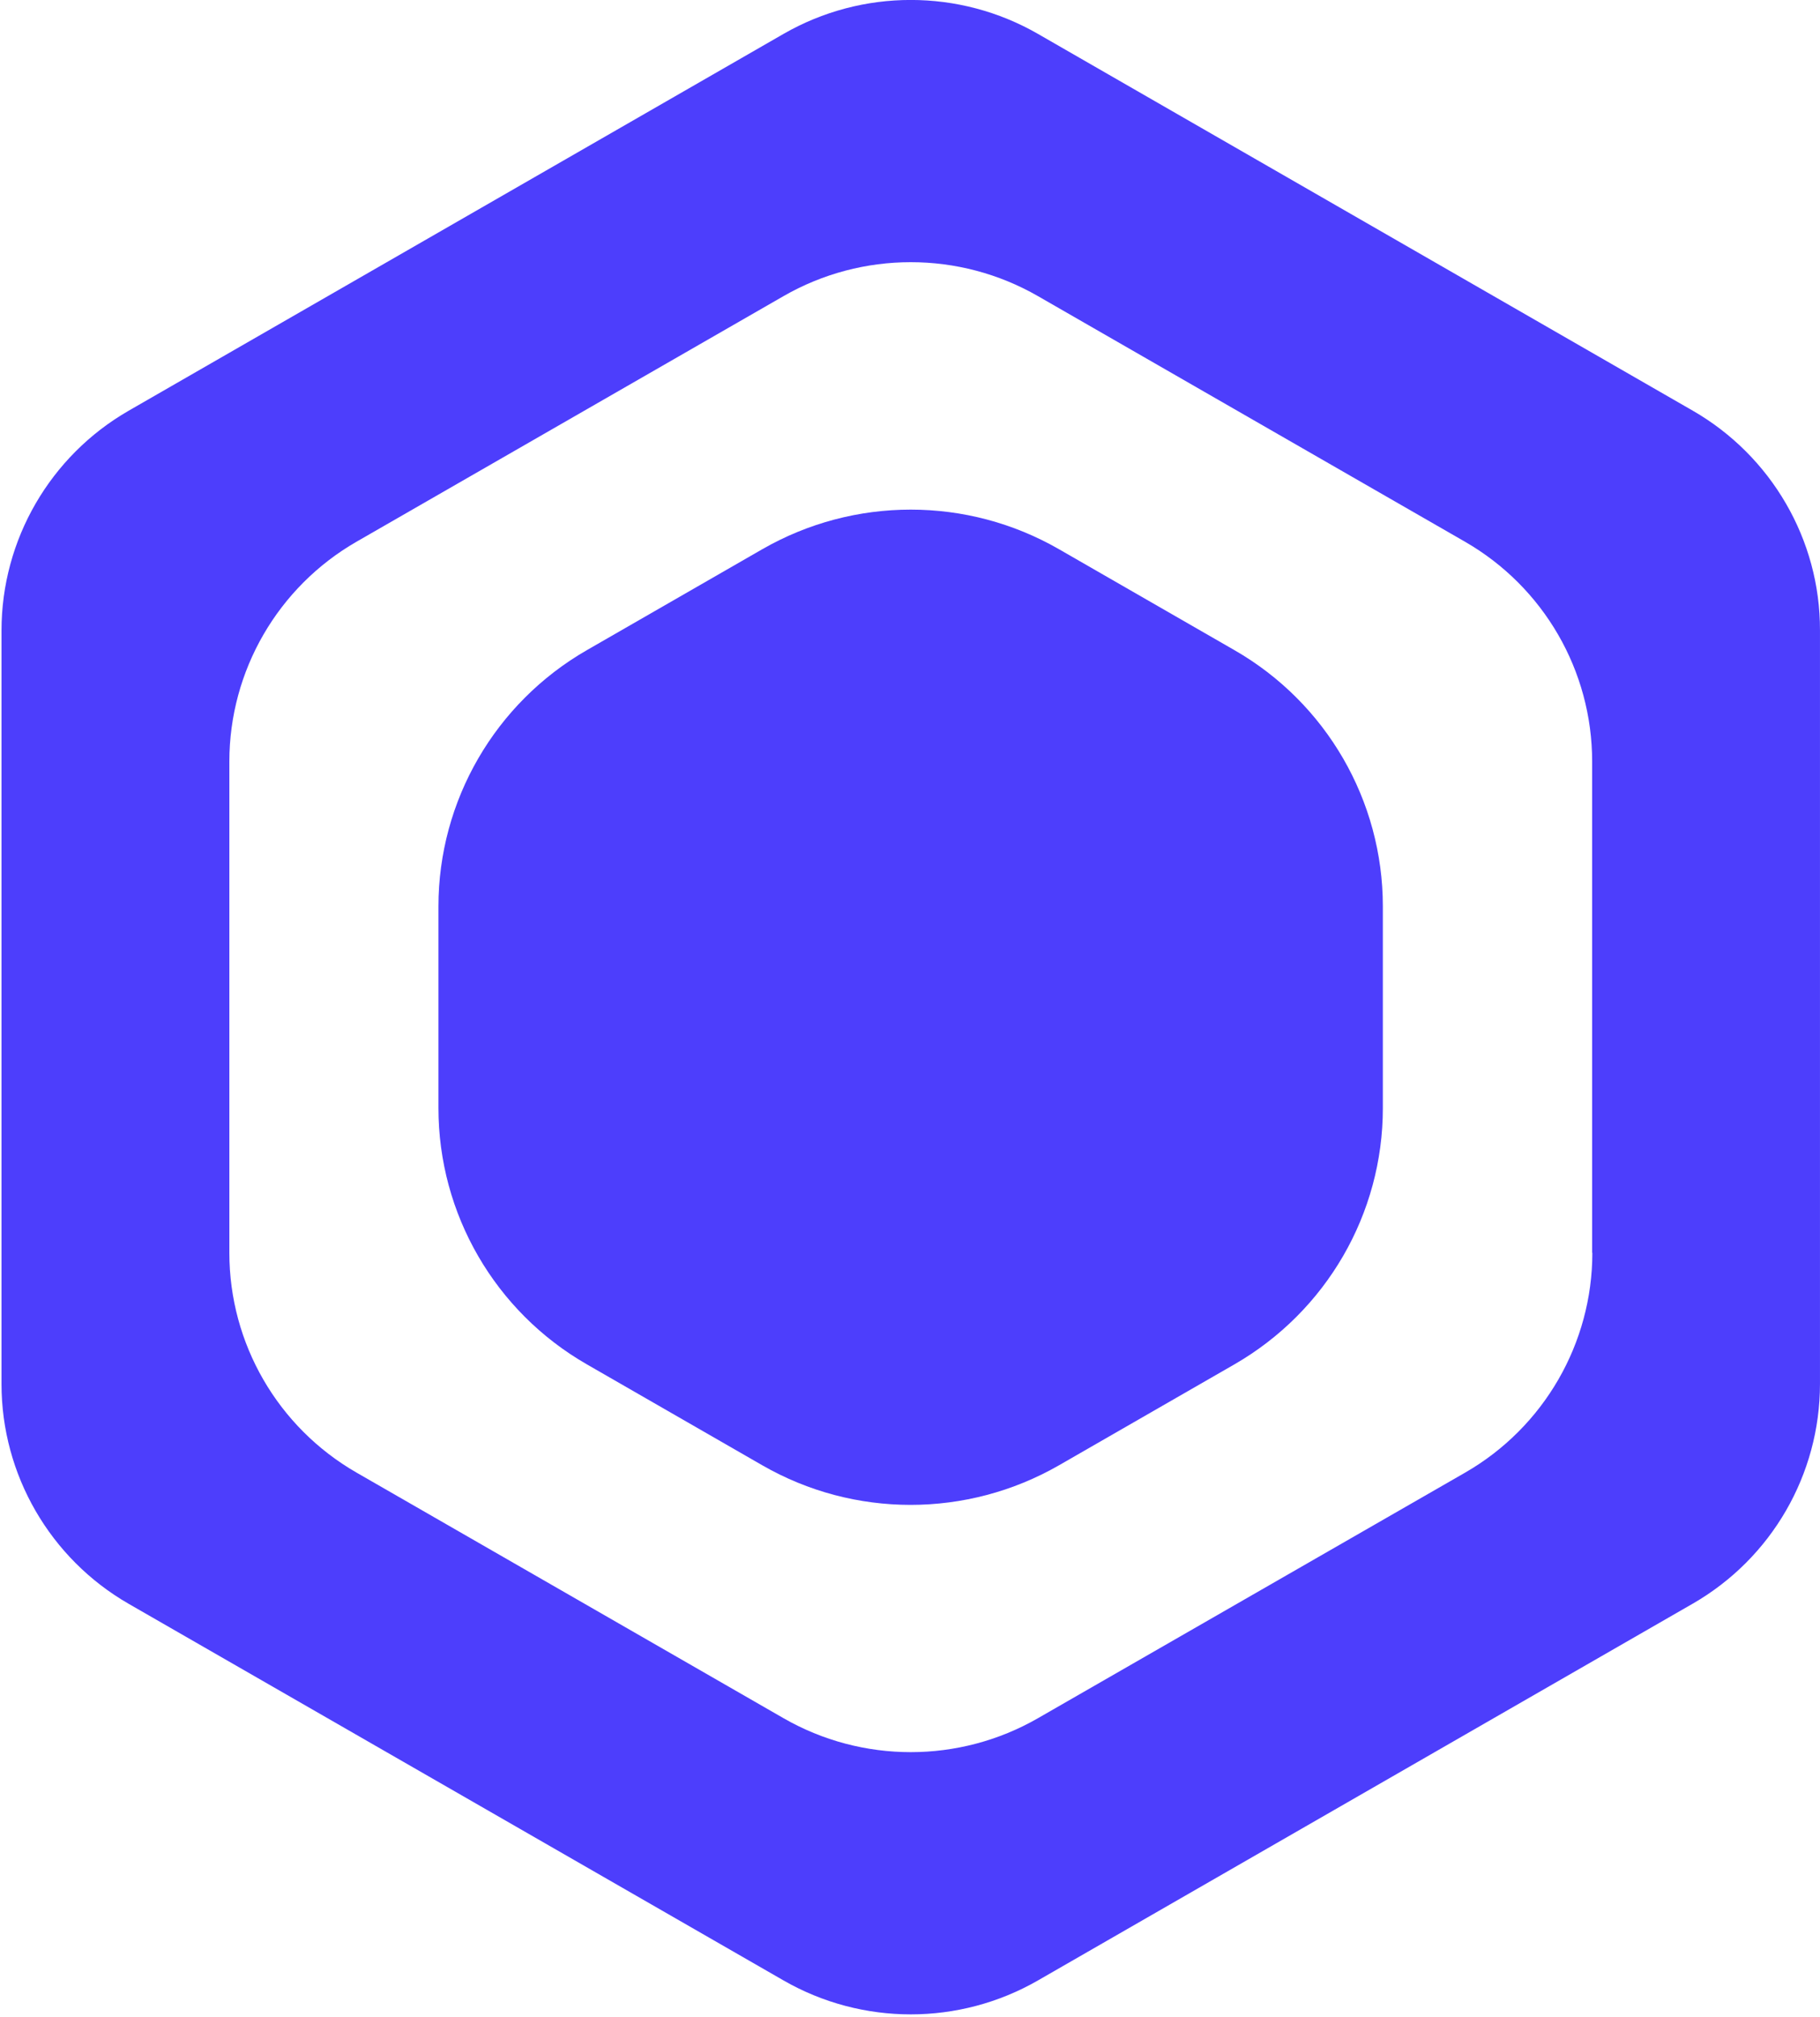 <svg width="204" height="226" viewBox="0 0 204 226" fill="none" xmlns="http://www.w3.org/2000/svg">
<path d="M189.745 46.026L116.349 3.802C107.532 -1.274 96.636 -1.274 87.818 3.802L14.423 46.026C5.606 51.102 0.169 60.502 0.169 70.654V155.101C0.169 165.253 5.606 174.654 14.423 179.73L87.818 221.931C96.636 227.007 107.532 227.007 116.349 221.931L189.745 179.707C198.561 174.631 203.998 165.253 203.998 155.078V70.631C204.021 60.502 198.561 51.102 189.745 46.026ZM178.482 140.397C178.482 150.549 173.046 159.949 164.228 165.025L116.349 192.544C107.532 197.62 96.636 197.62 87.818 192.544L39.962 165.025C31.144 159.949 25.708 150.571 25.708 140.397V85.336C25.708 75.184 31.144 65.783 39.962 60.707L87.818 33.188C96.636 28.112 107.532 28.112 116.349 33.188L164.206 60.707C173.024 65.783 178.46 75.161 178.46 85.336V140.397H178.482Z" fill="#4D3EFC"/>
<path d="M155 124.189V101.564C155 89.728 148.673 78.779 138.37 72.861L118.702 61.548C108.423 55.63 95.745 55.63 85.443 61.548L65.775 72.861C55.495 78.779 49.145 89.728 49.145 101.564V124.189C49.145 136.026 55.473 146.974 65.775 152.892L85.443 164.205C95.722 170.122 108.4 170.122 118.702 164.205L138.37 152.892C148.673 146.951 155 136.026 155 124.189Z" fill="#4D3EFC"/>
</svg>
